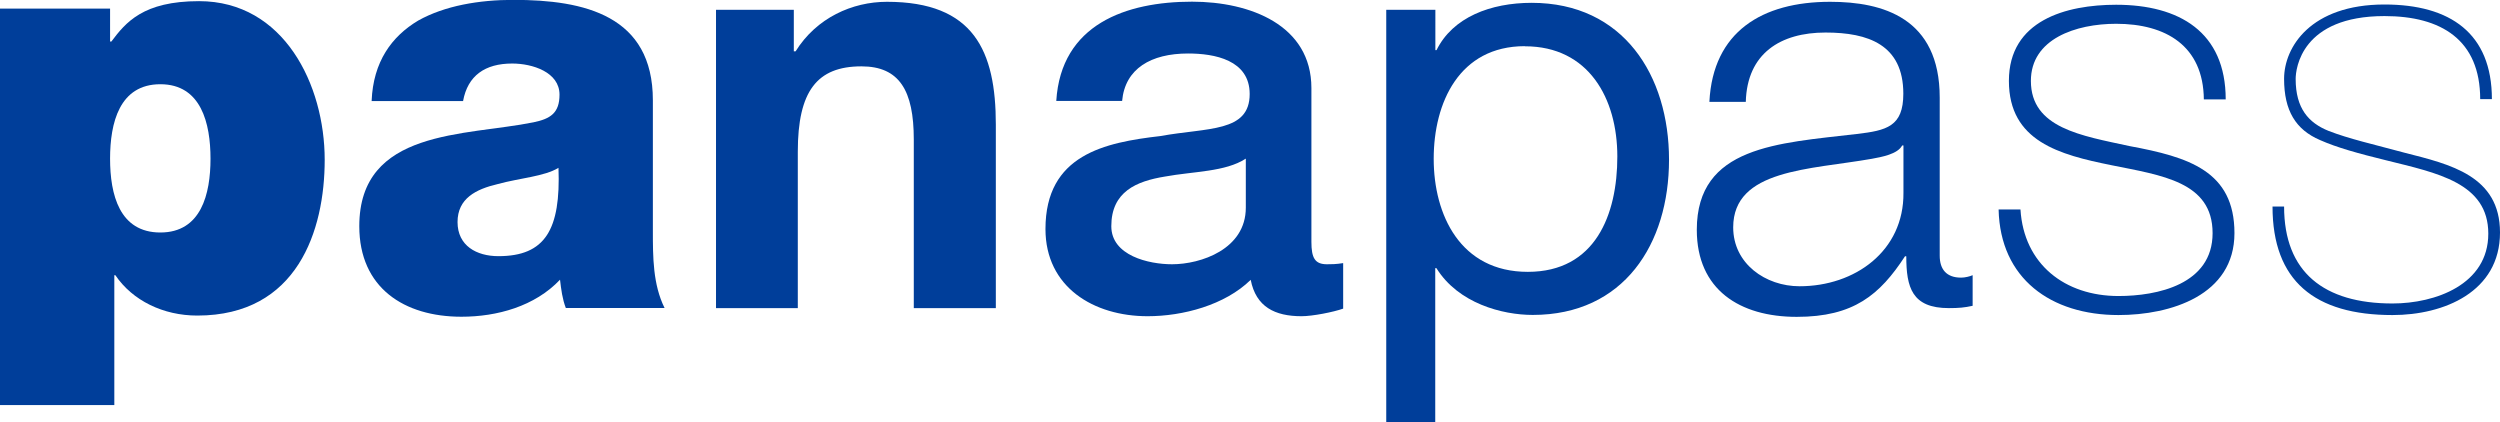 <?xml version="1.0" encoding="UTF-8"?>
<svg id="Layer_2" data-name="Layer 2" xmlns="http://www.w3.org/2000/svg" viewBox="0 0 194.41 32.84">
  <defs>
    <style>
      .cls-1 {
        fill: #003e9a;
      }
    </style>
  </defs>
  <g id="Layer_1-2" data-name="Layer 1">
    <g>
      <path class="cls-1" d="M0,.67H8.56V3.23h.1C9.78,1.74,11.13,.09,15.48,.09c6.6,0,9.77,6.51,9.77,12.34,0,5.47-2.11,12.11-9.91,12.11-2.64,0-5.03-1.16-6.37-3.14h-.08v10.1H0V.67ZM12.47,18.08c3.18,0,3.9-3,3.9-5.74s-.72-5.79-3.9-5.79-3.91,3-3.91,5.79,.73,5.74,3.91,5.74"/>
      <path class="cls-1" d="M28.9,7.85c.12-3.05,1.56-5.02,3.62-6.25,2.07-1.16,4.75-1.61,7.41-1.61,5.51,0,10.84,1.21,10.84,7.81v10.18c0,1.98,0,4.14,.91,5.97h-7.68c-.27-.71-.36-1.43-.45-2.2-1.96,2.07-4.89,2.88-7.67,2.88-4.44,0-7.94-2.24-7.94-7.04,0-7.58,8.26-7,13.55-8.08,1.31-.27,2.02-.72,2.02-2.15,0-1.75-2.1-2.42-3.68-2.42-2.11,0-3.46,.94-3.82,2.92h-7.12Zm9.86,12.07c3.64,0,4.85-2.06,4.67-6.87-1.08,.67-3.04,.8-4.71,1.26-1.71,.4-3.14,1.12-3.14,2.96s1.48,2.65,3.18,2.65"/>
      <path class="cls-1" d="M55.68,.76h6.05V3.99h.14c1.62-2.6,4.4-3.85,7.1-3.85,6.76,0,8.47,3.81,8.47,9.56v14.26h-6.38V10.85c0-3.81-1.12-5.69-4.07-5.69-3.46,0-4.95,1.93-4.95,6.64v12.16h-6.36V.76Z"/>
      <path class="cls-1" d="M101.98,18.8c0,1.26,.27,1.75,1.21,1.75,.31,0,.72,0,1.26-.09v3.54c-.76,.27-2.38,.59-3.24,.59-2.06,0-3.54-.72-3.95-2.83-2.01,1.97-5.28,2.83-8.02,2.83-4.18,0-7.94-2.25-7.94-6.78,0-5.79,4.62-6.73,8.94-7.23,3.67-.67,6.94-.27,6.94-3.27,0-2.65-2.74-3.15-4.79-3.15-2.88,0-4.9,1.17-5.13,3.69h-5.12c.37-5.97,5.44-7.72,10.56-7.72,4.53,0,9.28,1.83,9.28,6.72v11.94Zm-5.11-6.46c-1.58,1.03-4.04,.98-6.28,1.39-2.21,.36-4.17,1.17-4.17,3.86,0,2.29,2.91,2.96,4.72,2.96,2.24,0,5.74-1.17,5.74-4.4v-3.81Z"/>
      <path class="cls-1" d="M107.81,.76h3.81V3.9h.09c1.26-2.56,4.21-3.68,7.4-3.68,7.13,0,10.68,5.65,10.68,12.2s-3.51,12.07-10.6,12.07c-2.37,0-5.79-.9-7.49-3.64h-.09v11.98h-3.81V.76Zm10.77,2.83c-5.11,0-7.09,4.4-7.09,8.76s2.07,8.79,7.32,8.79,6.96-4.44,6.96-8.97-2.24-8.57-7.18-8.57"/>
      <path class="cls-1" d="M132.93,7.9c.28-5.43,4.09-7.76,9.39-7.76,4.09,0,8.52,1.25,8.52,7.45v12.29c0,1.07,.53,1.71,1.66,1.71,.31,0,.67-.09,.9-.19v2.38c-.63,.14-1.08,.18-1.85,.18-2.87,0-3.31-1.61-3.31-4.03h-.1c-1.96,3-3.99,4.71-8.42,4.71s-7.77-2.11-7.77-6.77c0-6.51,6.32-6.73,12.43-7.45,2.33-.27,3.63-.58,3.63-3.13,0-3.82-2.74-4.76-6.05-4.76-3.5,0-6.1,1.62-6.2,5.39h-2.83Zm15.08,3.41h-.09c-.35,.68-1.61,.9-2.37,1.04-4.8,.85-10.77,.8-10.77,5.33,0,2.82,2.51,4.58,5.16,4.58,4.31,0,8.12-2.74,8.08-7.27v-3.68Z"/>
      <path class="cls-1" d="M157.12,16.29c.26,4.26,3.46,6.73,7.62,6.73,3,0,7.32-.89,7.32-4.89s-3.95-4.49-7.9-5.29c-3.99-.81-7.94-1.84-7.94-6.55s4.45-5.92,8.34-5.92c4.9,0,8.52,2.11,8.52,7.36h-1.7c-.04-4.17-2.96-5.88-6.82-5.88-3.13,0-6.63,1.17-6.63,4.44,0,3.68,3.95,4.26,7.67,5.07,4.58,.85,8.16,1.93,8.16,6.77s-4.97,6.37-9.02,6.37c-5.25,0-9.2-2.83-9.32-8.21h1.69Z"/>
      <path class="cls-1" d="M192.87,7.72c0-4.63-3.04-6.47-7.44-6.47-6.46,0-6.91,4.08-6.91,4.89,0,2.29,1,3.41,2.56,4.04,1.6,.62,3.44,1.03,5.92,1.7,3.54,.9,7.41,1.79,7.41,6.2,0,4.62-4.36,6.42-8.36,6.42-6.05,0-9.33-2.65-9.33-8.44h.9c0,5.11,3.1,7.54,8.43,7.54,3.33,0,7.45-1.47,7.45-5.43s-4-4.72-7.93-5.7c-2.2-.54-3.86-1-5.16-1.58-1.89-.81-2.79-2.29-2.79-4.76s2.07-5.78,7.81-5.78c5.11,0,8.35,2.24,8.35,7.36h-.91Z"/>
    </g>
  </g>
</svg>